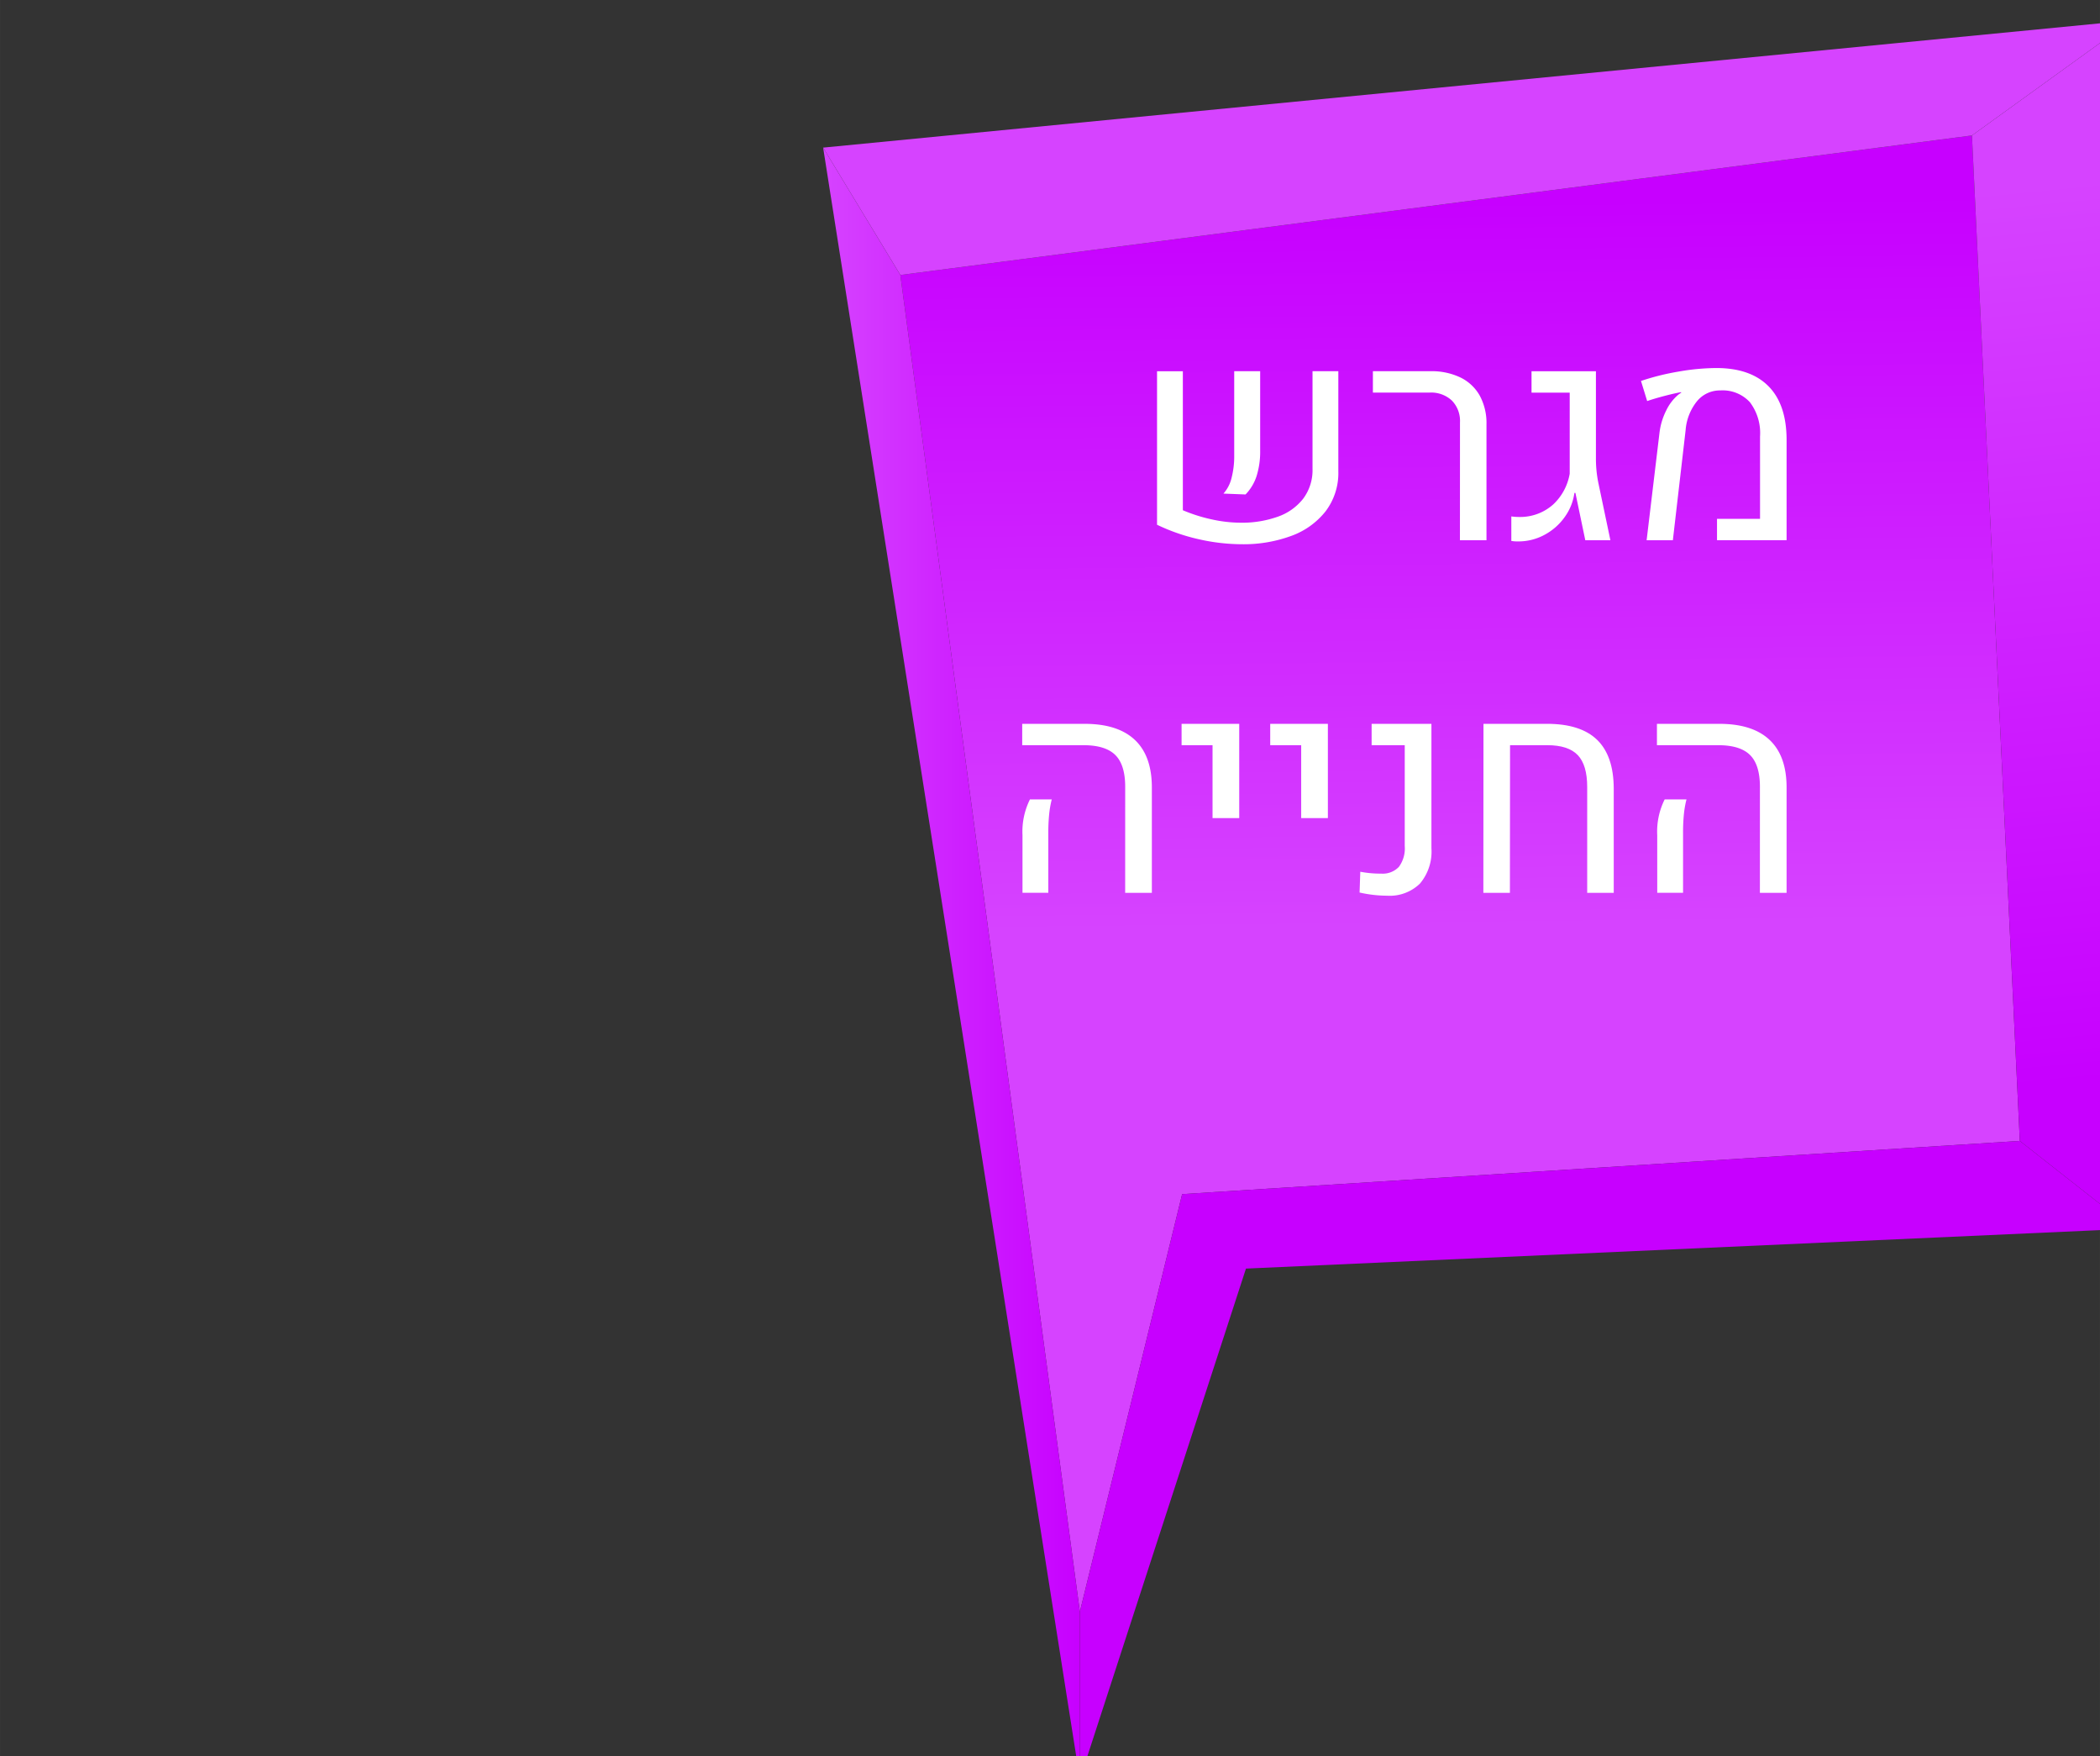 <?xml version="1.0" encoding="UTF-8" standalone="no"?>
<svg
   xmlns:dc="http://purl.org/dc/elements/1.1/"
   xmlns:cc="http://creativecommons.org/ns#"
   xmlns:rdf="http://www.w3.org/1999/02/22-rdf-syntax-ns#"
   xmlns:svg="http://www.w3.org/2000/svg"
   xmlns="http://www.w3.org/2000/svg"
   xmlns:xlink="http://www.w3.org/1999/xlink"
   id="svg2696"
   version="1.1"
   viewBox="0 0 88.763 74.218"
   height="280.508"
   width="335.484">
  <rect x="0" y="0" width="88.763" height="74.218" fill="#333333" stroke="none"/>
  <defs
     id="defs2690">
    <linearGradient
       xlink:href="#j"
       y2="2203.9"
       x2="3027.052"
       y1="2203.9"
       x1="2986.103"
       id="aj" />
    <linearGradient
       gradientUnits="userSpaceOnUse"
       y2="963.467"
       x2="2617.059"
       y1="1079.265"
       x1="2618.332"
       id="j">
      <stop
         style="stop-color:#d643ff;stop-opacity:1"
         id="stop17"
         stop-color="#a1e2ff"
         offset="0" />
      <stop
         style="stop-color:#c700ff;stop-opacity:1"
         id="stop19"
         stop-color="#69b2f9"
         offset="1" />
    </linearGradient>
    <linearGradient
       xlink:href="#j"
       y2="2222.253"
       x2="3193.685"
       y1="2079.732"
       x1="3179.688"
       id="ai" />
    <linearGradient
       xlink:href="#j"
       y2="2082.307"
       x2="3086.811"
       y1="2198.105"
       x1="3088.083"
       id="ah" />
  </defs>
  <g
     transform="translate(-52.237,-83.754)"
     id="layer1">
    <polygon
       style="fill:url(#ah)"
       id="polygon262"
       points="3027.052,2307.277 3043.366,2240.684 3176.979,2232.199 3169.344,2071.863 2998.419,2094.111 "
       class="aq"
       transform="matrix(0.265,0,0,0.265,-704.288,-459.565)" />
    <polygon
       style="fill:#c700ff;fill-opacity:1"
       id="polygon264"
       points="3176.979,2232.199 3043.366,2240.684 3027.052,2307.277 3027.052,2333.999 3053.546,2252.559 3194.794,2246.196 "
       class="o"
       transform="matrix(0.265,0,0,0.265,-704.288,-459.565)" />
    <polygon
       style="fill:url(#ai)"
       id="polygon266"
       points="3194.794,2053.491 3194.794,2246.196 3176.979,2232.199 3169.344,2071.863 "
       class="ar"
       transform="matrix(0.265,0,0,0.265,-704.288,-459.565)" />
    <polygon
       style="fill:#d643ff;fill-opacity:1"
       id="polygon268"
       points="2986.103,2073.801 3194.794,2053.491 3169.344,2071.863 2998.419,2094.111 "
       class="q"
       transform="matrix(0.265,0,0,0.265,-704.288,-459.565)" />
    <polygon
       style="fill:url(#aj)"
       id="polygon270"
       points="2998.419,2094.111 2986.103,2073.801 3027.052,2333.999 3027.052,2307.277 "
       class="as"
       transform="matrix(0.265,0,0,0.265,-704.288,-459.565)" />
    <path
       style="fill:#ffffff;stroke-width:0.265"
       id="path272"
       d="m 102.234,105.316 a 6.743,6.743 0 0 0 1.225,0.388 5.776,5.776 0 0 0 1.225,0.139 4.5,4.5 0 0 0 1.558,-0.252 2.339,2.339 0 0 0 1.079,-0.764 2.011,2.011 0 0 0 0.394,-1.264 v -4.123 h 1.091 v 4.226 a 2.677,2.677 0 0 1 -0.543,1.701 3.261,3.261 0 0 1 -1.464,1.04 5.834,5.834 0 0 1 -2.061,0.346 8.308,8.308 0 0 1 -1.819,-0.209 8.206,8.206 0 0 1 -1.776,-0.615 v -6.487 h 1.091 z m 2.056,-1.355 a 3.649,3.649 0 0 0 0.115,-0.967 v -3.553 h 1.097 v 3.353 a 3.432,3.432 0 0 1 -0.151,1.076 1.984,1.984 0 0 1 -0.467,0.779 l -0.934,-0.036 a 1.522,1.522 0 0 0 0.34,-0.652 z"
       class="aj" />
    <path
       style="fill:#ffffff;stroke-width:0.265"
       id="path274"
       d="m 113.948,101.6 a 1.229,1.229 0 0 0 -0.343,-0.919 1.279,1.279 0 0 0 -0.937,-0.337 h -2.401 v -0.903 h 2.437 a 2.805,2.805 0 0 1 1.267,0.267 1.868,1.868 0 0 1 0.815,0.77 2.434,2.434 0 0 1 0.282,1.206 v 4.899 h -1.122 z"
       class="aj" />
    <path
       style="fill:#ffffff;stroke-width:0.265"
       id="path276"
       d="m 116.118,106.614 v -1.037 a 2.398,2.398 0 0 0 0.352,0.024 2.093,2.093 0 0 0 1.419,-0.53 2.312,2.312 0 0 0 0.697,-1.3 v -3.425 h -1.614 v -0.903 h 2.722 v 3.686 a 5.105,5.105 0 0 0 0.115,1.091 l 0.497,2.365 h -1.061 l -0.418,-2.001 h -0.042 a 2.265,2.265 0 0 1 -0.406,1.013 2.474,2.474 0 0 1 -0.852,0.755 2.317,2.317 0 0 1 -1.125,0.282 1.598,1.598 0 0 1 -0.284,-0.02 z"
       class="aj" />
    <path
       style="fill:#ffffff;stroke-width:0.265"
       id="path278"
       d="m 122.381,102.042 a 2.833,2.833 0 0 1 0.282,-0.937 1.988,1.988 0 0 1 0.519,-0.676 c 0.016,-0.012 0.057,-0.041 0.121,-0.085 l -0.012,-0.018 q -0.273,0.049 -0.682,0.155 -0.409,0.106 -0.749,0.221 l -0.261,-0.849 a 10.218,10.218 0 0 1 1.576,-0.394 9.457,9.457 0 0 1 1.607,-0.152 q 1.443,0 2.204,0.767 0.761,0.767 0.767,2.252 v 4.256 h -2.941 v -0.903 h 1.819 v -3.48 a 2.153,2.153 0 0 0 -0.43,-1.449 1.562,1.562 0 0 0 -1.249,-0.497 1.251,1.251 0 0 0 -0.982,0.452 2.212,2.212 0 0 0 -0.485,1.228 l -0.539,4.65 h -1.109 z"
       class="aj" />
    <path
       style="fill:#ffffff;stroke-width:0.265"
       id="path280"
       d="m 99.797,117.003 q 0,-0.928 -0.418,-1.343 -0.418,-0.415 -1.346,-0.415 h -2.589 v -0.902 h 2.643 q 1.4,0 2.119,0.679 0.719,0.679 0.718,2.013 v 4.45 h -1.128 z m -4.341,2.043 a 3.046,3.046 0 0 1 0.315,-1.51 h 0.922 a 4.247,4.247 0 0 0 -0.109,0.618 7.832,7.832 0 0 0 -0.037,0.819 v 2.51 h -1.091 z"
       class="aj" />
    <path
       style="fill:#ffffff;stroke-width:0.265"
       id="path282"
       d="m 103.489,115.245 h -1.309 v -0.902 h 2.437 v 3.983 h -1.128 z"
       class="aj" />
    <path
       style="fill:#ffffff;stroke-width:0.265"
       id="path284"
       d="m 107.236,115.245 h -1.309 v -0.902 h 2.437 v 3.983 h -1.128 z"
       class="aj" />
    <path
       style="fill:#ffffff;stroke-width:0.265"
       id="path286"
       d="m 109.704,121.472 0.03,-0.879 a 4.531,4.531 0 0 0 0.885,0.079 0.936,0.936 0 0 0 0.746,-0.285 1.311,1.311 0 0 0 0.248,-0.879 v -4.262 h -1.4 v -0.903 h 2.528 v 5.256 a 2.095,2.095 0 0 1 -0.485,1.494 1.829,1.829 0 0 1 -1.395,0.512 5.337,5.337 0 0 1 -1.158,-0.134 z"
       class="aj" />
    <path
       style="fill:#ffffff;stroke-width:0.265"
       id="path288"
       d="m 114.941,114.342 h 2.686 q 1.418,0 2.117,0.676 0.698,0.676 0.703,2.058 v 4.408 h -1.122 v -4.475 q 0,-0.928 -0.4,-1.346 -0.4,-0.418 -1.285,-0.418 h -1.576 l -0.006,6.239 h -1.122 z"
       class="aj" />
    <path
       style="fill:#ffffff;stroke-width:0.265"
       id="path290"
       d="m 126.626,117.003 q 0,-0.928 -0.418,-1.343 -0.418,-0.415 -1.346,-0.415 h -2.589 v -0.902 h 2.643 q 1.4,0 2.119,0.679 0.719,0.679 0.718,2.013 v 4.45 h -1.128 z m -4.341,2.043 a 3.046,3.046 0 0 1 0.315,-1.51 h 0.922 a 4.247,4.247 0 0 0 -0.109,0.618 7.832,7.832 0 0 0 -0.036,0.819 v 2.51 h -1.091 z"
       class="aj" />
  </g>
</svg>
